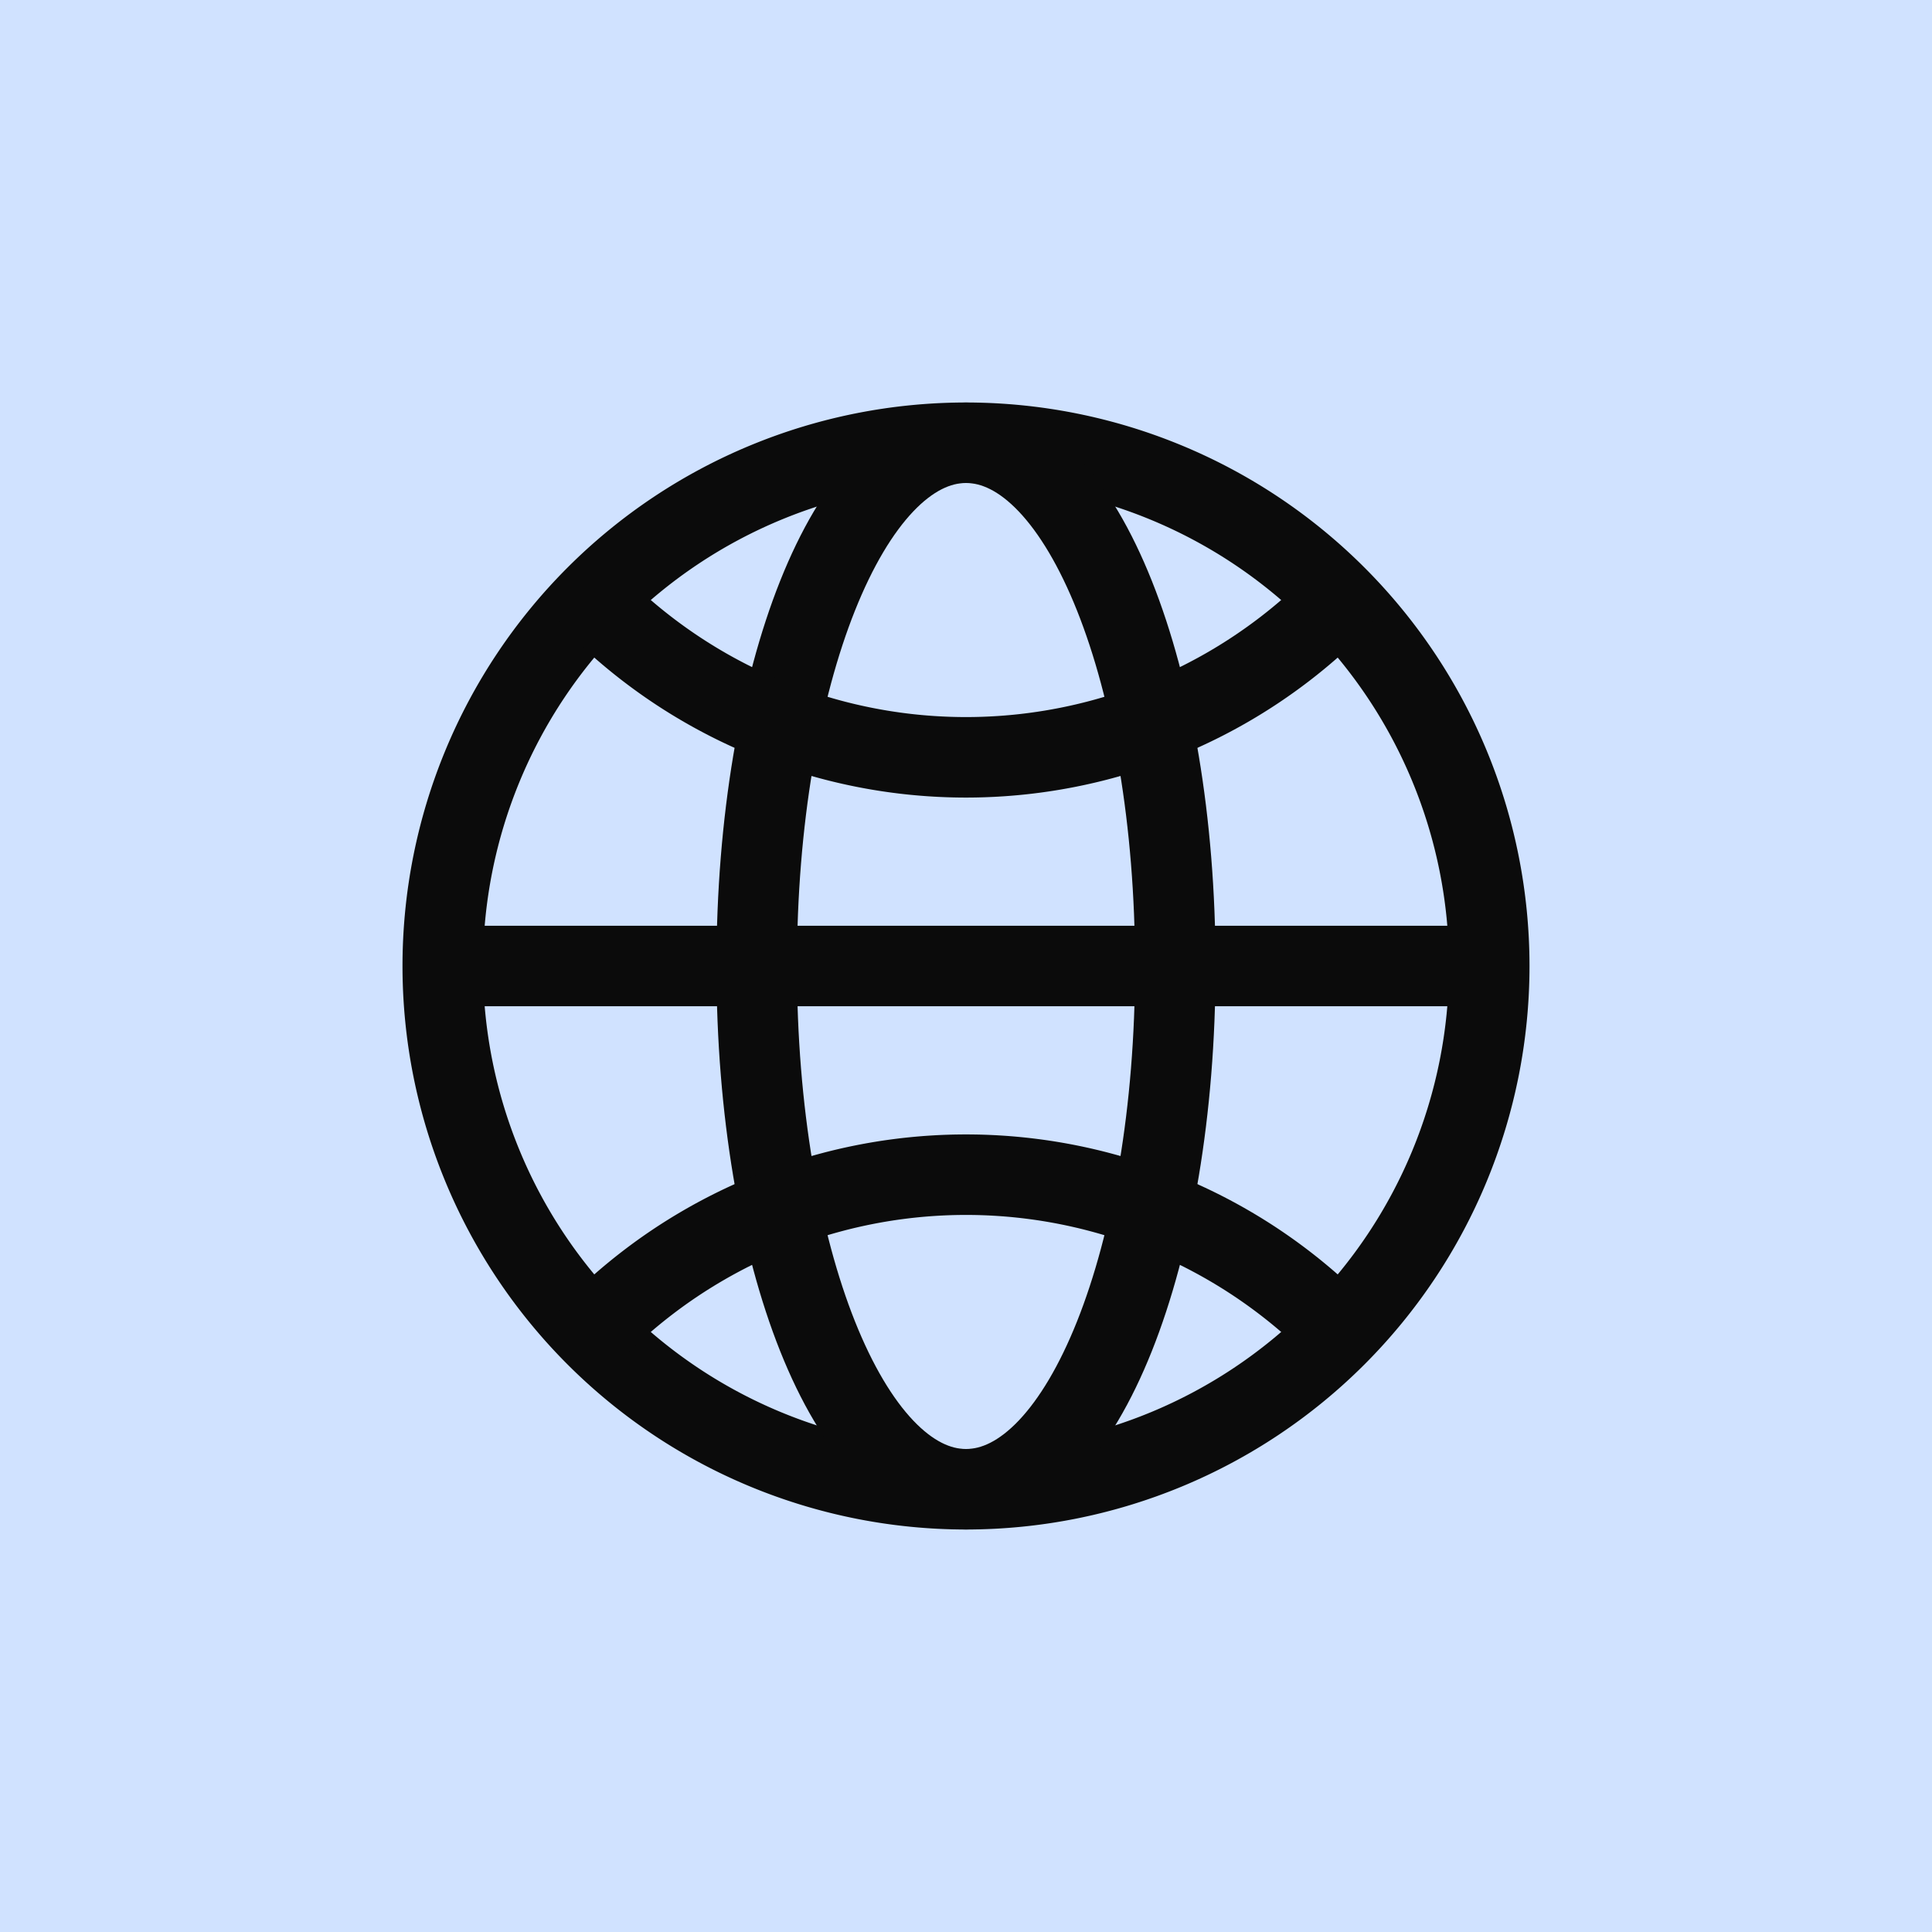 <svg viewBox="0 0 48 48" fill="none" xmlns="http://www.w3.org/2000/svg">
  <path fill="#d0e2ff" d="M0 0h48v48H0z"/>
  <path d="M24 37a13 13 0 1 0 0-26 13 13 0 0 0 0 26ZM11 24h26" stroke="#0B0B0B" stroke-width="2" stroke-linecap="round" stroke-linejoin="round"/>
  <path d="M24 37c2.9 0 5.2-5.8 5.2-13S26.9 11 24 11c-2.9 0-5.2 5.8-5.2 13s2.3 13 5.2 13Z" stroke="#0B0B0B" stroke-width="2" stroke-linecap="round" stroke-linejoin="round"/>
  <path d="M14.8 15a13 13 0 0 0 18.4 0m0 18a13 13 0 0 0-18.4 0" stroke="#0B0B0B" stroke-width="2" stroke-linecap="round" stroke-linejoin="round"/>
</svg>